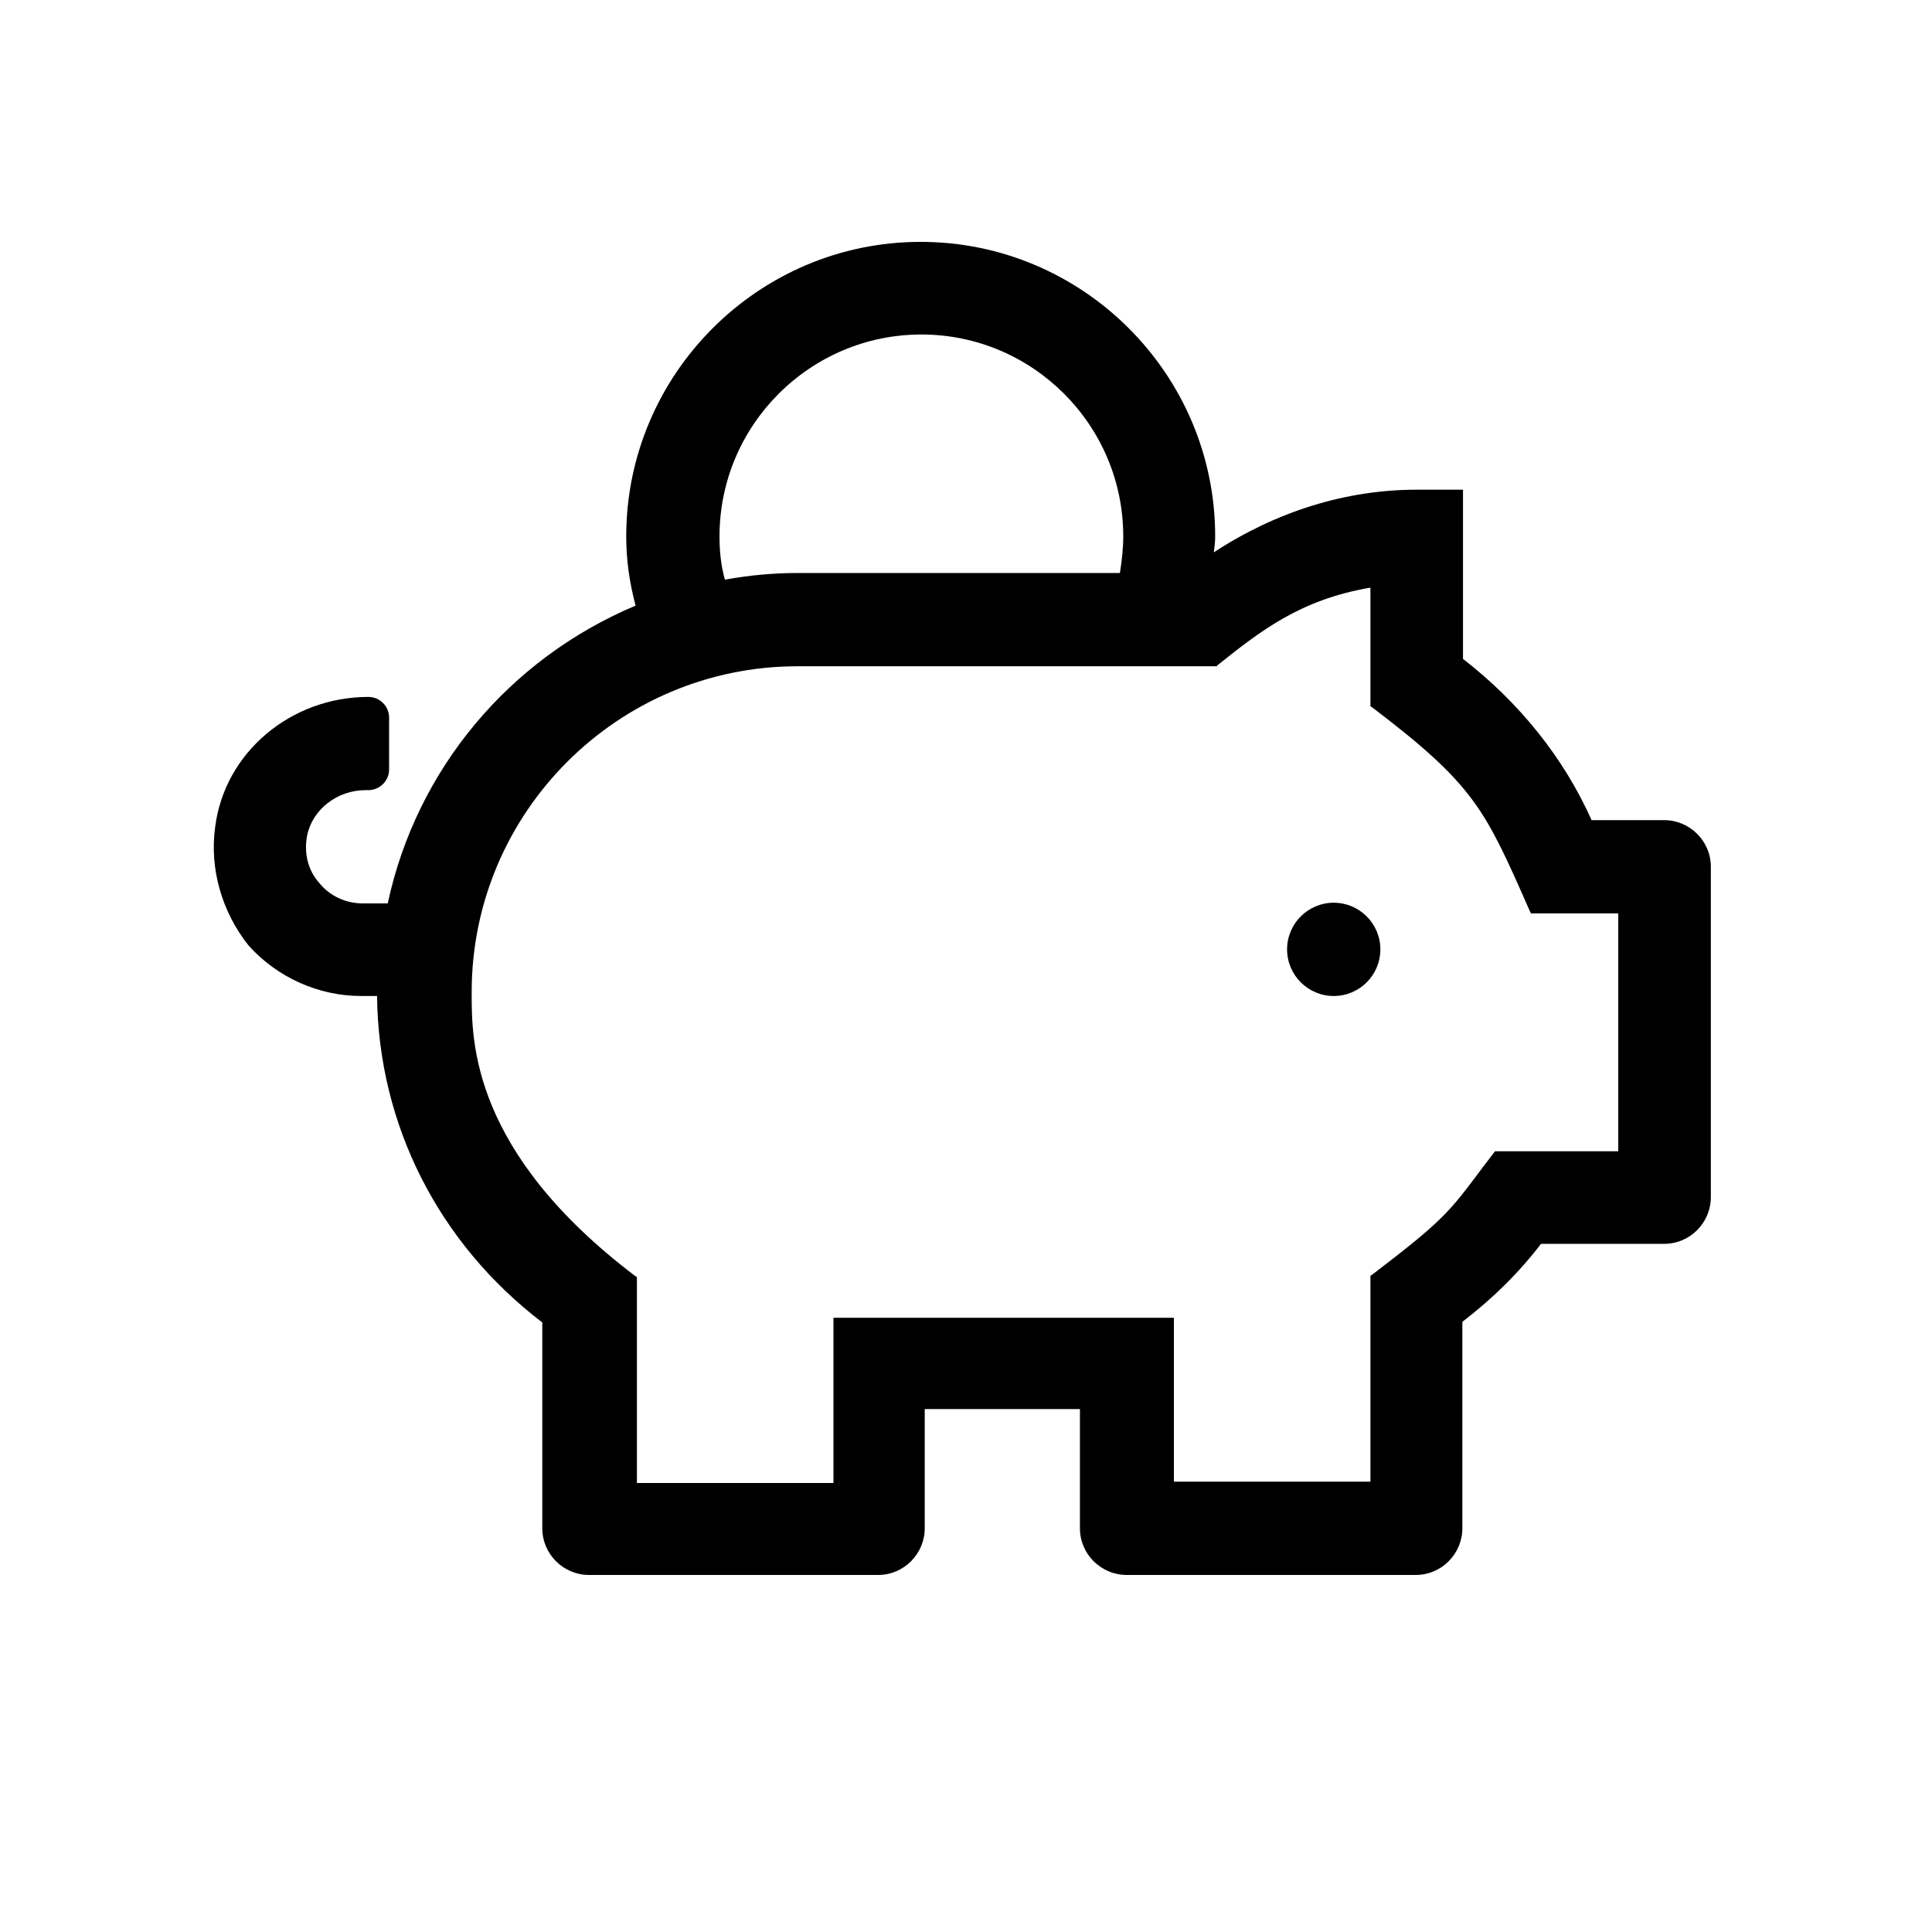 <svg width="36" height="36" viewBox="0 0 36 36" fill="none" xmlns="http://www.w3.org/2000/svg">
<path d="M24.852 18.559C25.332 18.559 25.721 18.17 25.721 17.69C25.721 17.21 25.332 16.821 24.852 16.821C24.373 16.821 23.983 17.21 23.983 17.69C23.983 18.17 24.373 18.559 24.852 18.559Z" fill="black"/>
<path d="M4.01 15.406C4.184 14.028 5.413 12.986 6.865 12.986C7.076 12.986 7.25 13.159 7.25 13.37V14.339C7.25 14.55 7.076 14.723 6.865 14.723H6.815C6.282 14.723 5.822 15.084 5.723 15.568C5.661 15.89 5.735 16.213 5.946 16.449C6.145 16.697 6.443 16.834 6.766 16.834H7.225C7.759 14.339 9.484 12.278 11.843 11.285C11.719 10.813 11.669 10.404 11.669 9.994C11.669 6.977 14.127 4.507 17.156 4.507C20.173 4.507 22.643 6.965 22.643 9.994C22.643 10.093 22.631 10.193 22.618 10.292C23.773 9.535 25.076 9.125 26.392 9.125H27.261V12.278C28.304 13.085 29.136 14.115 29.657 15.282H31.01C31.482 15.282 31.879 15.667 31.879 16.151V22.308C31.879 22.78 31.494 23.177 31.01 23.177H28.714C28.316 23.699 27.832 24.183 27.249 24.63V28.478C27.249 28.95 26.864 29.347 26.38 29.347H20.992C20.52 29.347 20.123 28.962 20.123 28.478V26.256H17.231V28.478C17.231 28.95 16.846 29.347 16.362 29.347H10.974C10.502 29.347 10.105 28.962 10.105 28.478V24.642C8.169 23.165 7.051 20.955 7.026 18.559H6.728C5.934 18.559 5.164 18.212 4.63 17.616C4.146 17.008 3.898 16.201 4.01 15.406ZM21.874 24.53V27.609H25.536V23.773L25.573 23.748C26.889 22.743 27 22.594 27.621 21.762L27.857 21.452H30.154V17.02H28.527L28.503 16.97C27.671 15.084 27.485 14.637 25.573 13.184L25.536 13.159V10.95C24.22 11.173 23.475 11.769 22.693 12.39L22.668 12.415H14.86C11.52 12.415 8.789 15.133 8.789 18.485V18.522C8.789 19.404 8.789 21.464 11.831 23.773L11.868 23.798V27.634H15.53V24.555H21.874V24.53ZM13.507 10.801C13.991 10.714 14.438 10.677 14.86 10.677H20.868C20.905 10.441 20.93 10.217 20.93 9.994C20.93 7.921 19.242 6.233 17.169 6.233C15.095 6.233 13.407 7.921 13.407 9.994C13.407 10.267 13.432 10.528 13.507 10.801Z" fill="black"/>
</svg>
